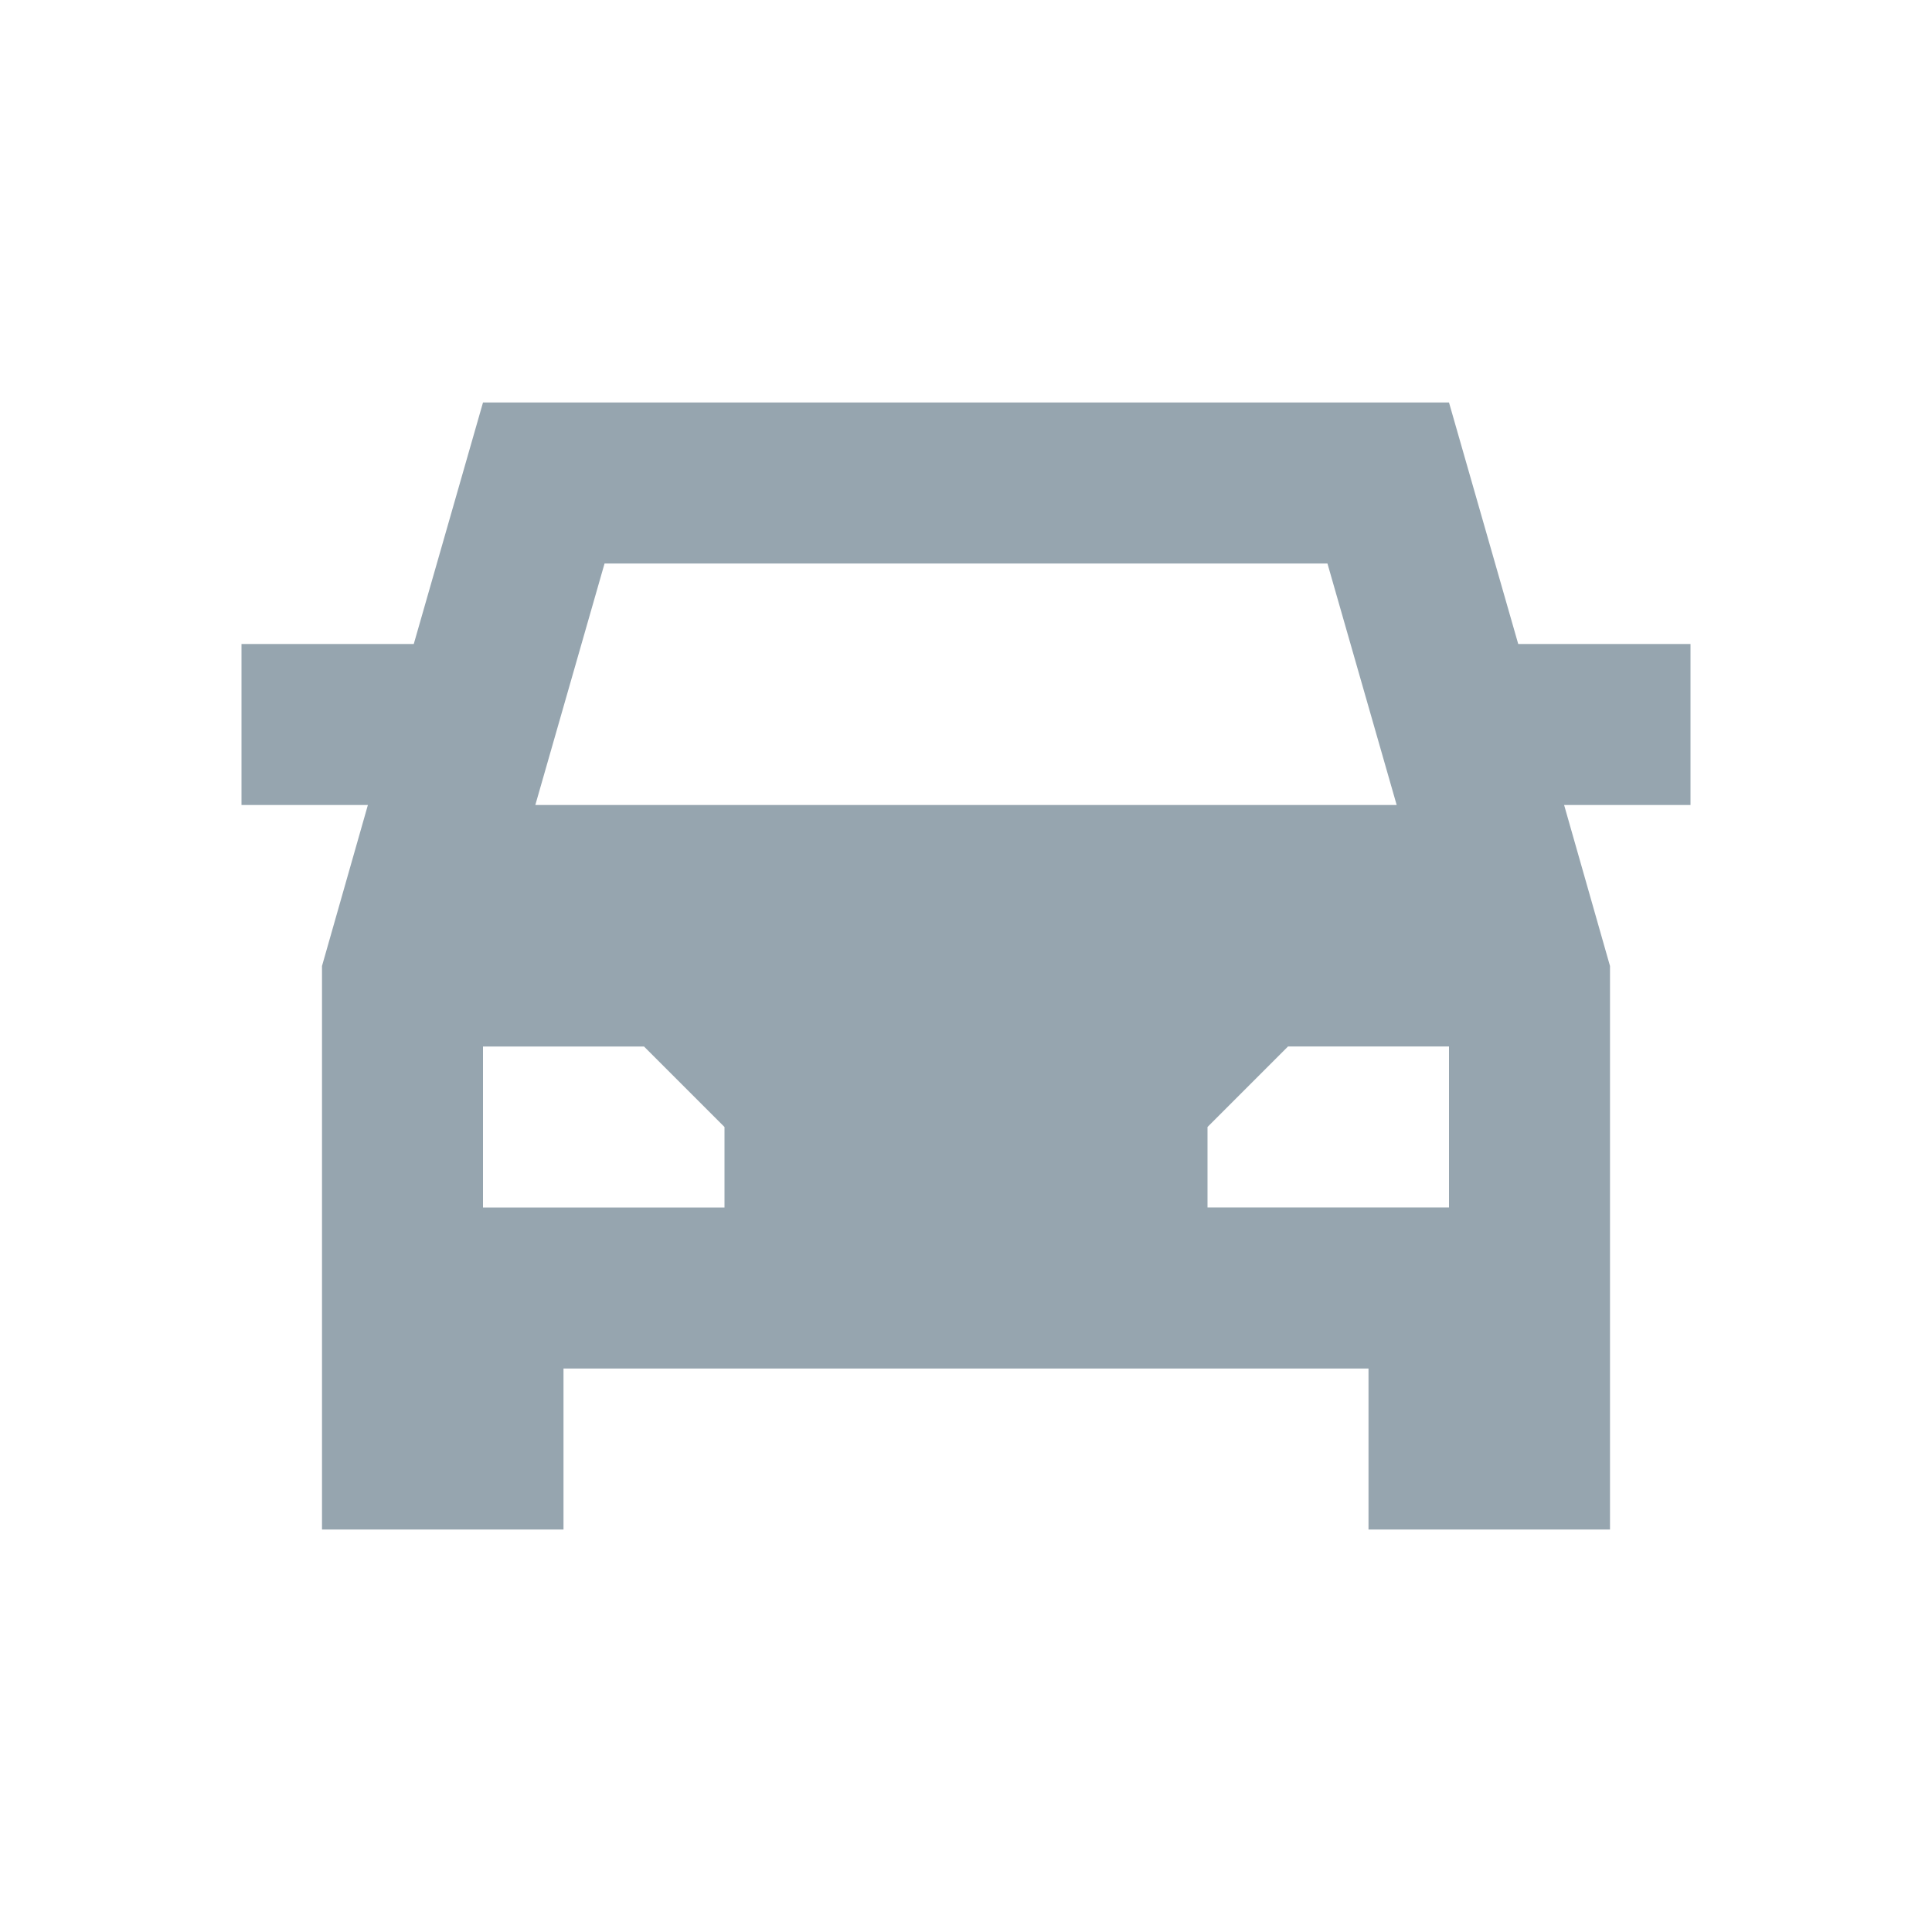 <?xml version="1.0" encoding="utf-8"?>
<!-- Generator: Adobe Illustrator 24.1.2, SVG Export Plug-In . SVG Version: 6.00 Build 0)  -->
<svg version="1.1" id="Icon" xmlns="http://www.w3.org/2000/svg" xmlns:xlink="http://www.w3.org/1999/xlink" x="0px" y="0px"
	 viewBox="0 0 48 48" style="enable-background:new 0 0 48 48;" xml:space="preserve">
<style type="text/css">
	.st0{fill:#96A5AF;}
</style>
<path class="st0" d="M42,16h-4.28L36,10H12l-1.72,6H6v4h3.14L8,24v14h6v-4h20v4h6V24l-1.14-4H42V16z M15.02,14h17.96l1.72,6H13.3
	L15.02,14z M18,30h-6v-4h4l2,2V30z M30,30v-2l2-2h4v4H30z"/>
</svg>
